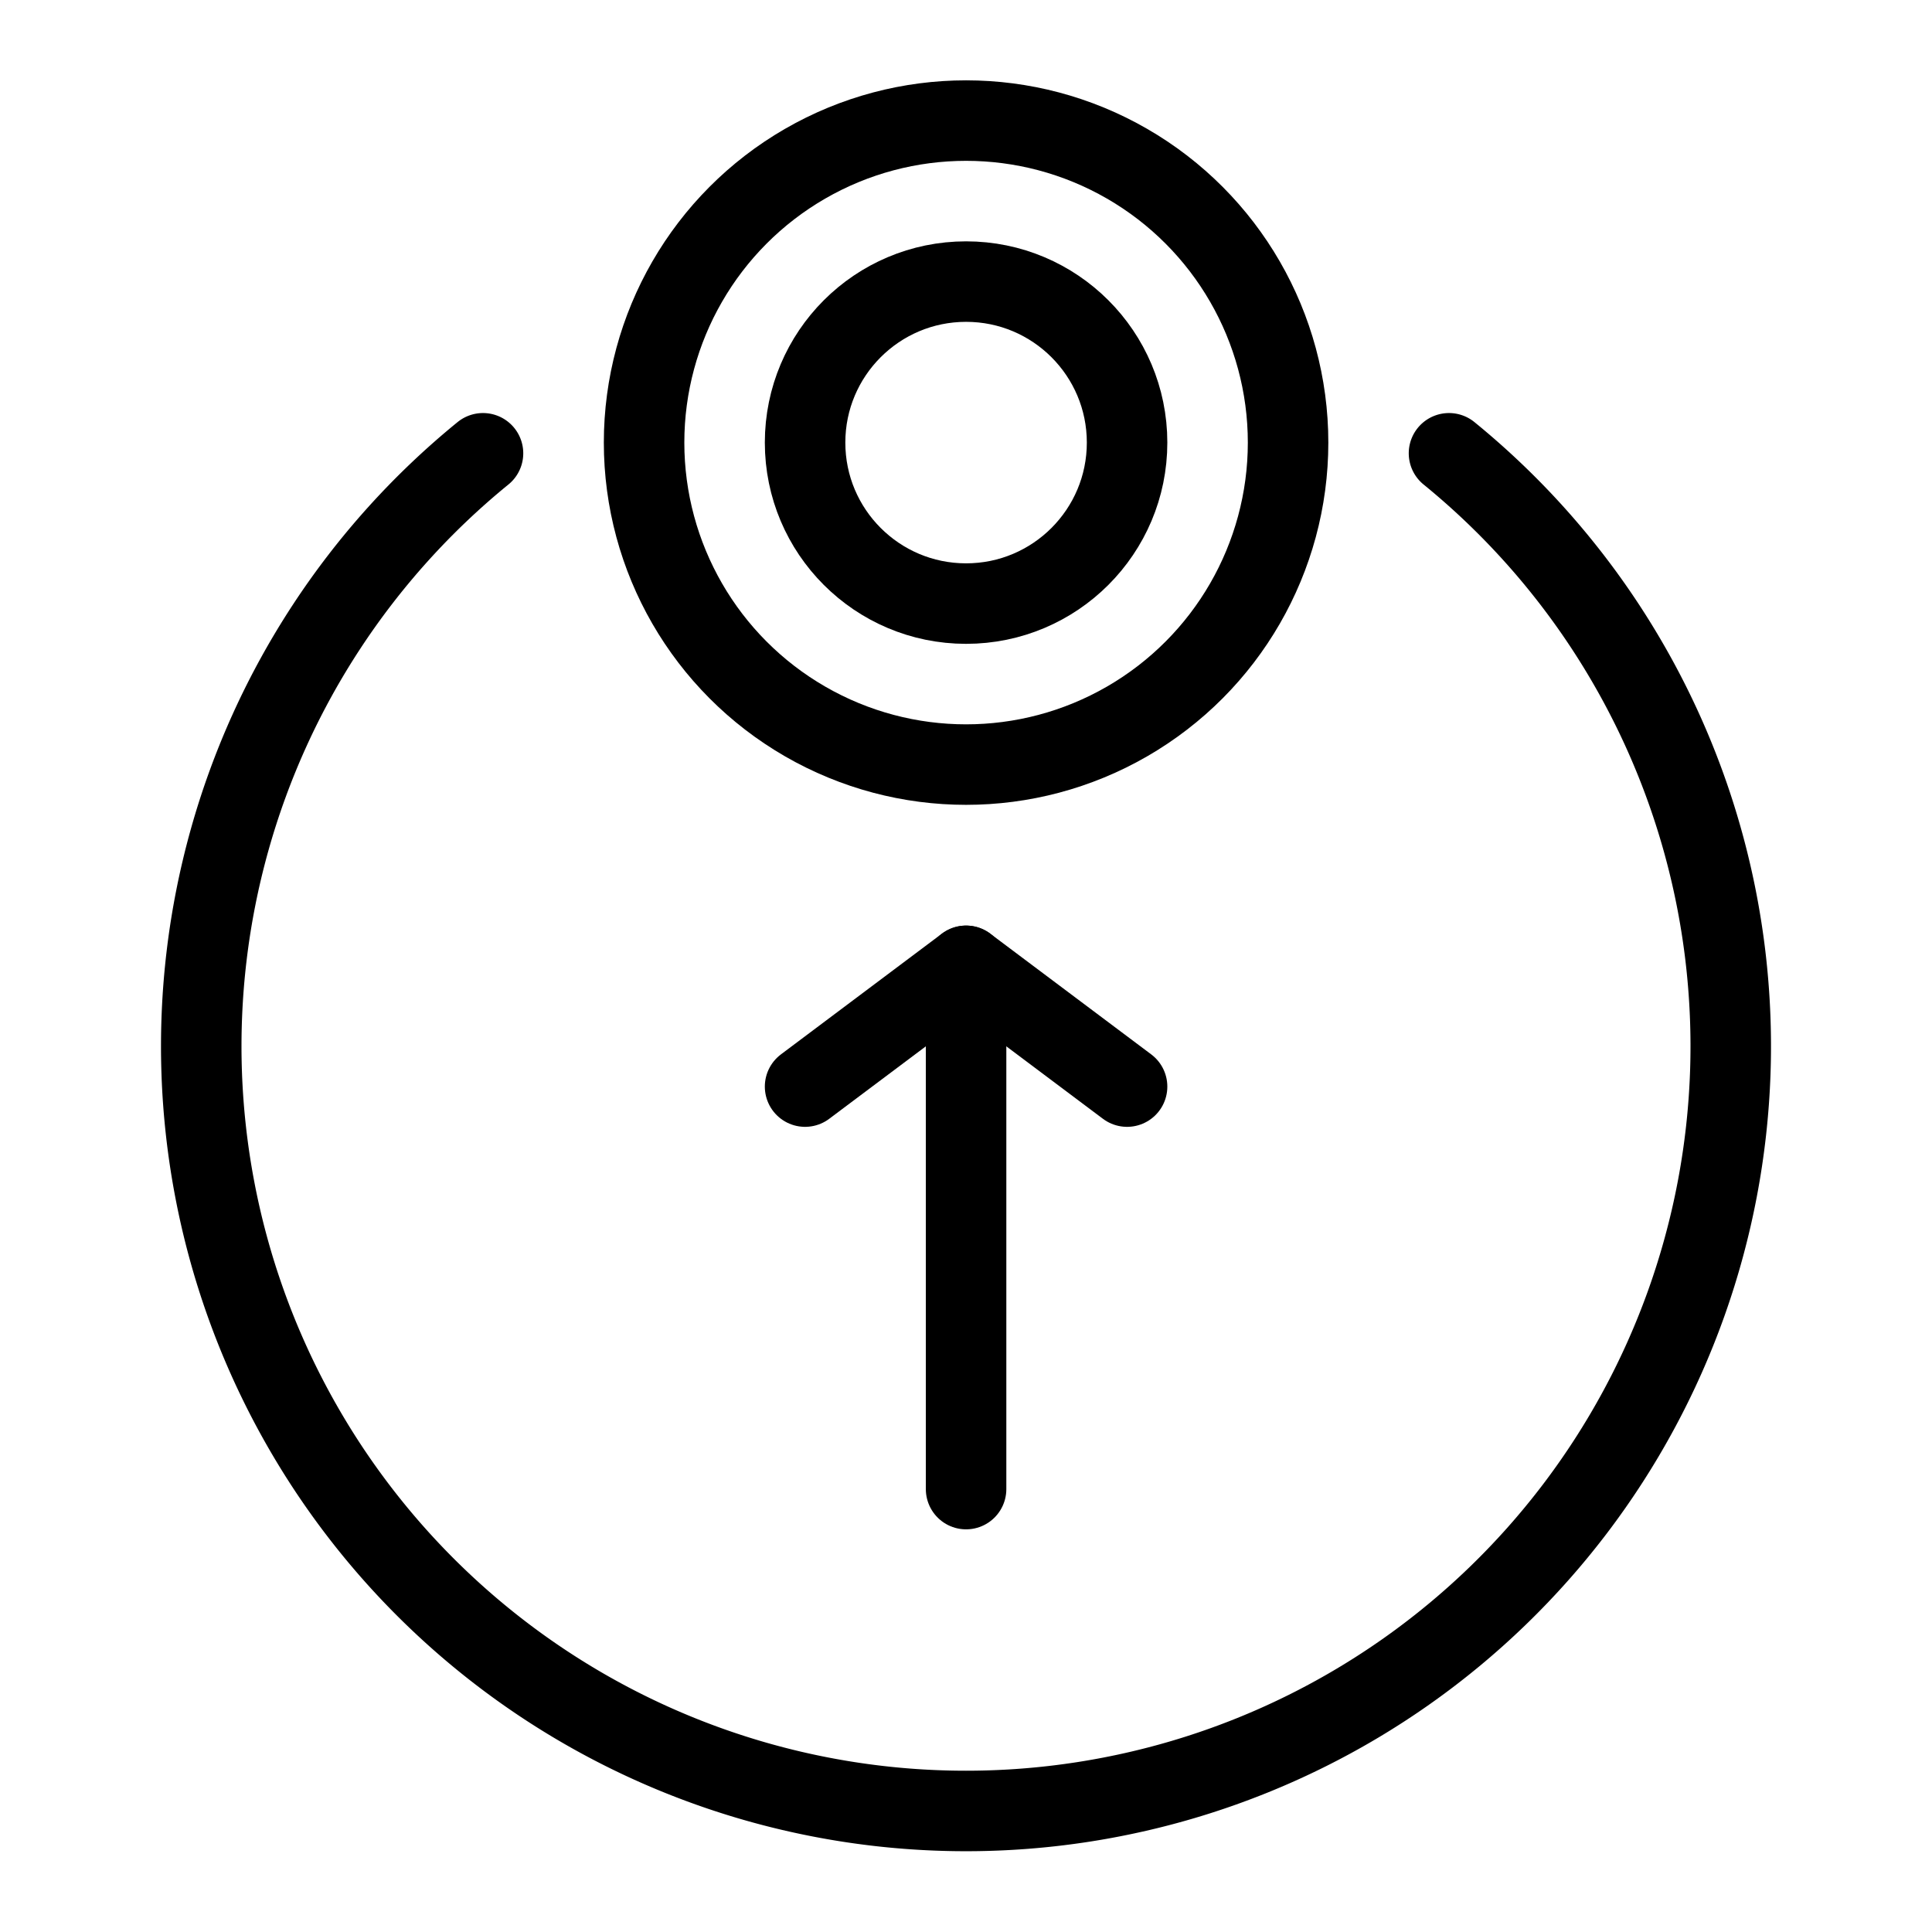 <svg xmlns="http://www.w3.org/2000/svg" viewBox="0 0 24 24"><defs><style>.a{fill:none;stroke:#000;stroke-linecap:round;stroke-linejoin:round;}</style></defs><title>cursor-move-target-up</title><circle class="a" cx="12.001" cy="5.498" r="4"/><circle class="a" cx="12.001" cy="5.498" r="2"/><path class="a" d="M18,5.631a9.5,9.5,0,1,1-12,0"/><polyline class="a" points="10.001 13.498 12.001 11.998 14.001 13.498"/><line class="a" x1="12.001" y1="18.498" x2="12.001" y2="11.998"/></svg>